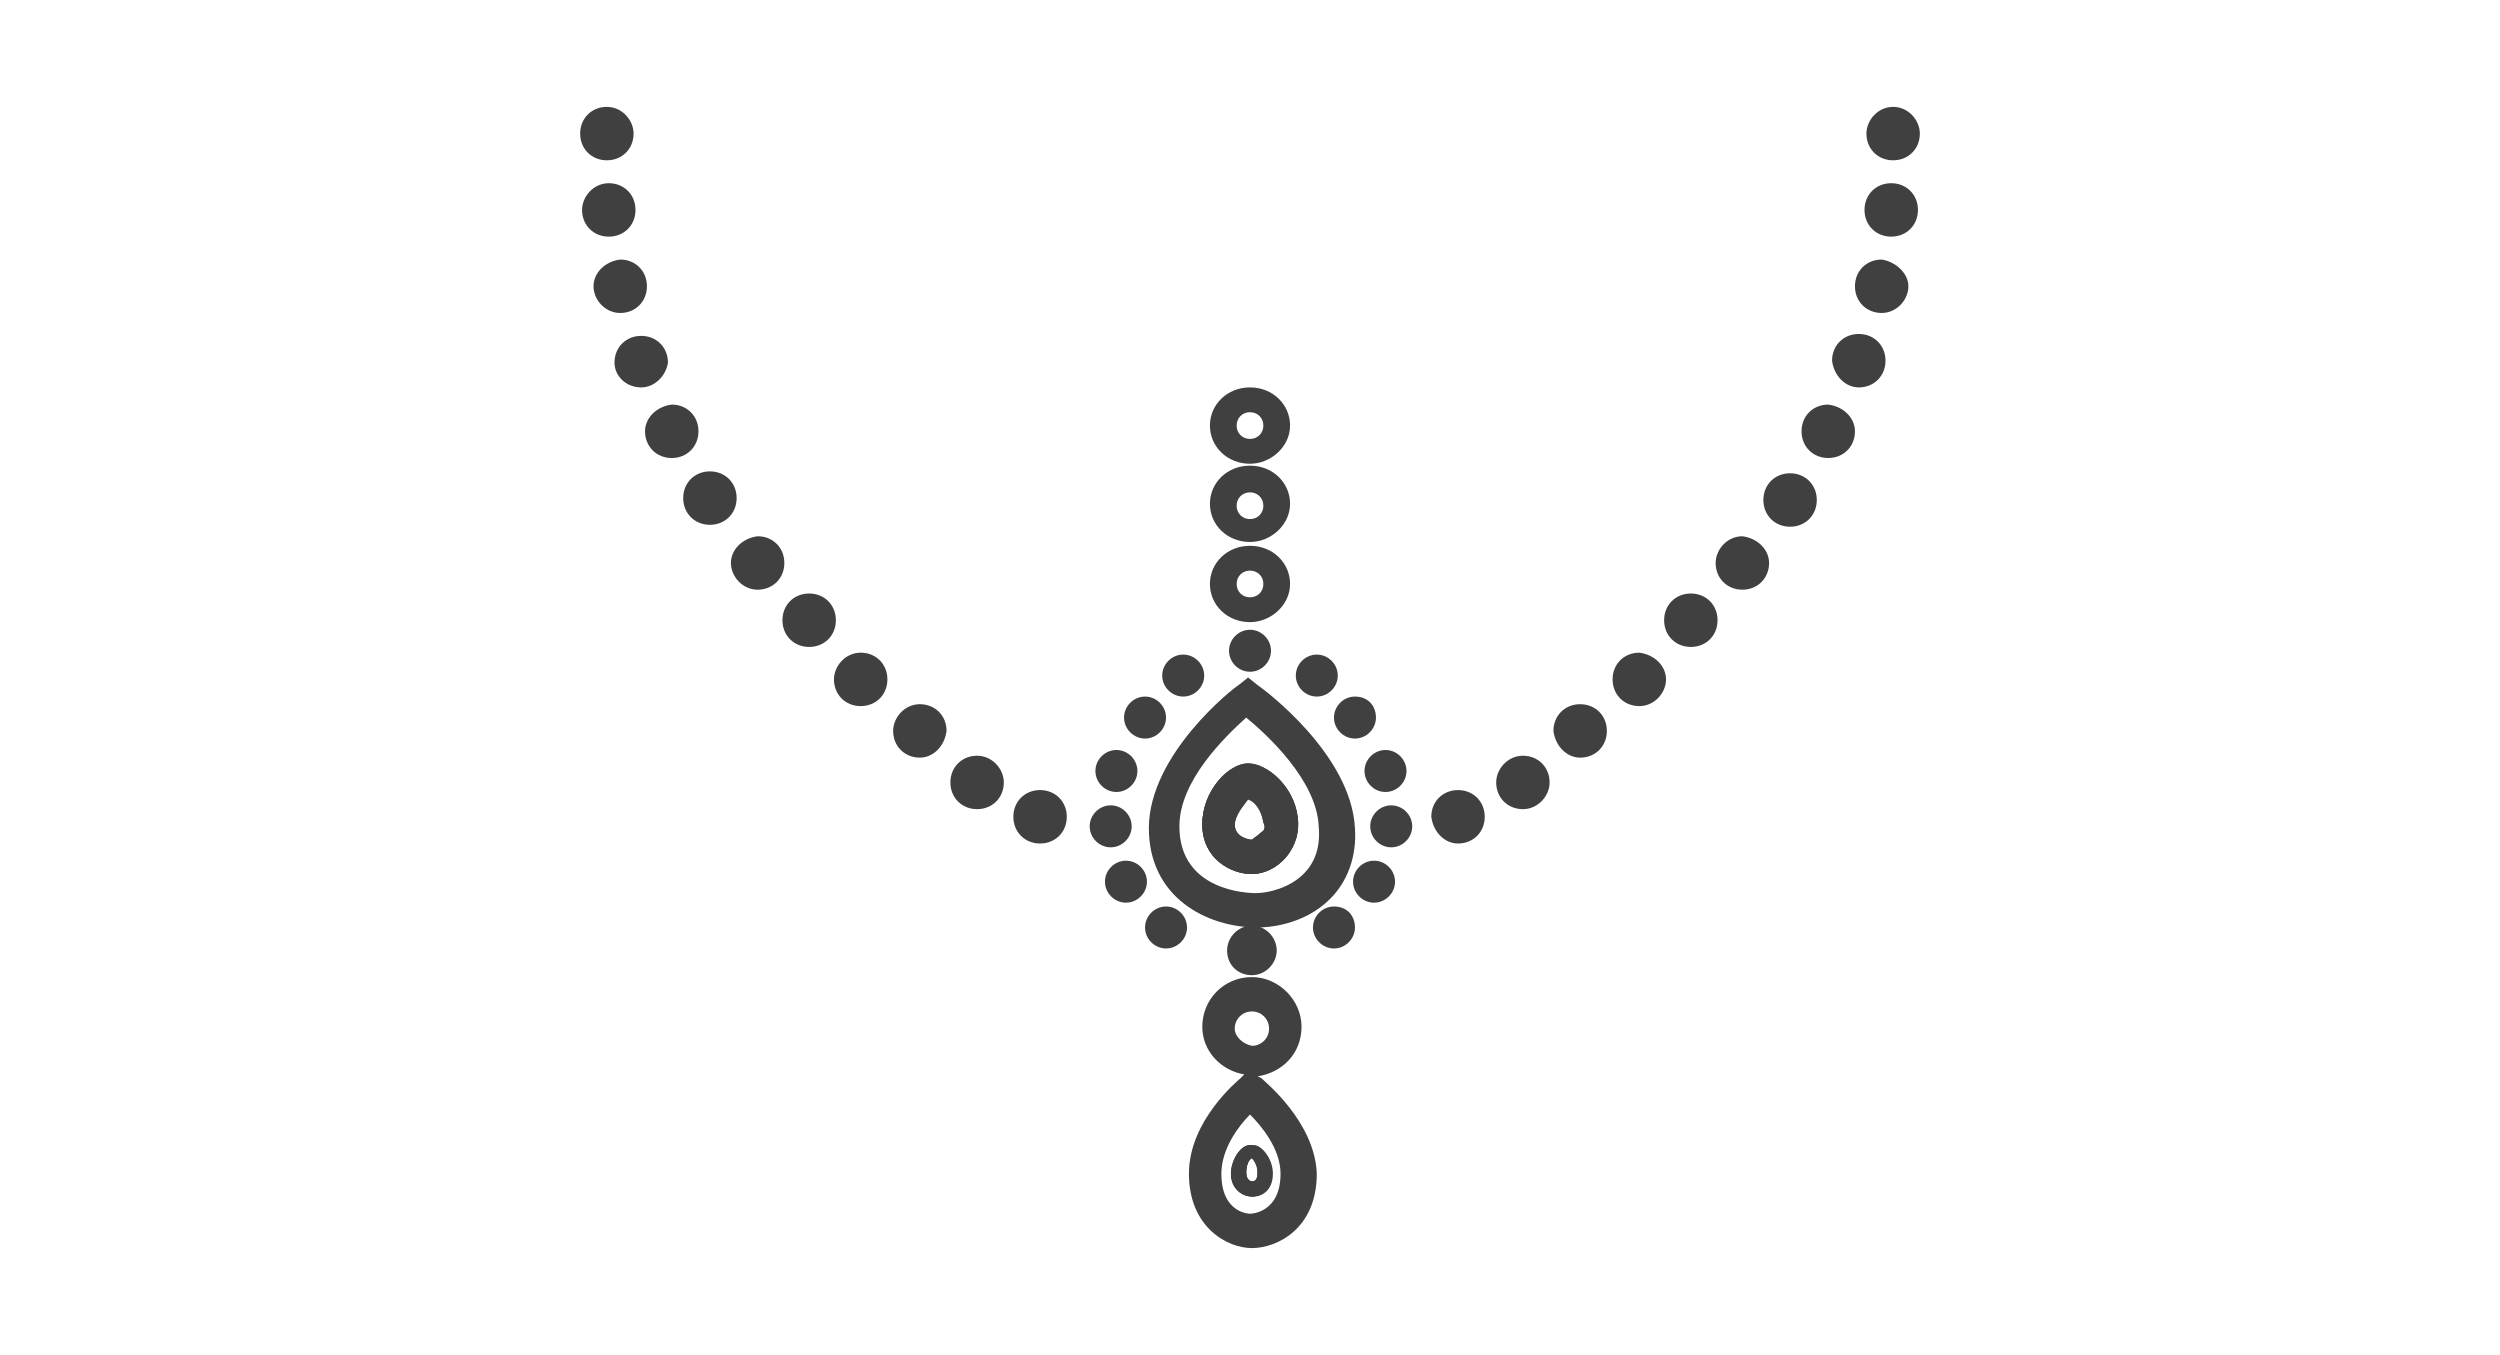 <svg width="131" height="71" viewBox="0 0 131 71" fill="none" xmlns="http://www.w3.org/2000/svg">
<path fill-rule="evenodd" clip-rule="evenodd" d="M65.5 60C65 60 64.5 60.8 64.5 61.5C64.5 62.3 65.1 62.7 65.6 62.7C66 62.7 66.6 62.4 66.6 61.5C66.6 60.7 66 60 65.5 60ZM65.6 61.9C65.6 61.9 65.3 61.9 65.3 61.4C65.3 61 65.5 60.7 65.6 60.6C65.7 60.7 65.9 61 65.9 61.4C65.9 61.9 65.7 61.9 65.6 61.9ZM65.5 60C65 60 64.5 60.8 64.5 61.5C64.5 62.3 65.1 62.7 65.6 62.7C66 62.7 66.6 62.4 66.6 61.5C66.6 60.7 66 60 65.5 60ZM65.6 61.9C65.6 61.9 65.3 61.9 65.3 61.4C65.3 61 65.5 60.7 65.6 60.6C65.7 60.7 65.9 61 65.9 61.4C65.9 61.9 65.7 61.9 65.6 61.9ZM65.5 60C65 60 64.5 60.8 64.5 61.5C64.5 62.3 65.1 62.7 65.6 62.7C66 62.7 66.6 62.4 66.6 61.5C66.6 60.7 66 60 65.5 60ZM65.6 61.9C65.6 61.9 65.3 61.9 65.3 61.4C65.3 61 65.5 60.7 65.6 60.6C65.7 60.7 65.9 61 65.9 61.4C65.9 61.9 65.7 61.9 65.6 61.9ZM65.5 60C65 60 64.5 60.8 64.5 61.5C64.5 62.3 65.1 62.7 65.6 62.7C66 62.7 66.6 62.4 66.6 61.5C66.6 60.7 66 60 65.5 60ZM65.6 61.9C65.6 61.9 65.3 61.9 65.3 61.4C65.3 61 65.5 60.7 65.6 60.6C65.7 60.7 65.9 61 65.9 61.4C65.9 61.9 65.7 61.9 65.6 61.9ZM65.5 60C65 60 64.5 60.8 64.5 61.5C64.5 62.3 65.1 62.7 65.6 62.7C66 62.7 66.6 62.4 66.6 61.5C66.6 60.7 66 60 65.5 60ZM65.6 61.9C65.6 61.9 65.3 61.9 65.3 61.4C65.3 61 65.5 60.7 65.6 60.6C65.7 60.7 65.9 61 65.9 61.4C65.9 61.9 65.7 61.9 65.6 61.9ZM65.5 60C65 60 64.5 60.8 64.5 61.5C64.5 62.3 65.1 62.7 65.6 62.7C66 62.7 66.6 62.4 66.6 61.5C66.6 60.7 66 60 65.5 60ZM65.6 61.9C65.6 61.9 65.3 61.9 65.3 61.4C65.3 61 65.5 60.7 65.6 60.6C65.7 60.7 65.9 61 65.9 61.4C65.9 61.9 65.7 61.9 65.6 61.9ZM66.1 56.5L65.9 56.4C67.2 56.2 68.2 55.2 68.2 53.8C68.2 52.4 67 51.2 65.6 51.2C64.1 51.2 63 52.4 63 53.8C63 55.1 64 56.1 65.2 56.3L65 56.5C64.9 56.6 62.3 58.7 62.3 61.5C62.3 64.3 64.3 65.4 65.6 65.4C66.9 65.4 69 64.4 69 61.5C68.9 58.8 66.3 56.7 66.1 56.5ZM64.7 53.9C64.7 53.4 65.1 53 65.6 53C66.1 53 66.5 53.4 66.5 53.9C66.5 54.4 66.1 54.8 65.6 54.8C65.1 54.7 64.7 54.3 64.7 53.9ZM65.5 63.6C65.5 63.6 64 63.6 64 61.5C64 60.2 64.9 59 65.5 58.4C66.1 59 67.1 60.2 67.1 61.5C67.1 63.6 65.5 63.6 65.5 63.6ZM64.6 61.5C64.6 62.3 65.2 62.7 65.7 62.7C66.1 62.7 66.7 62.4 66.7 61.5C66.7 60.7 66.1 60 65.7 60C65.1 60 64.6 60.7 64.6 61.5ZM65.6 60.7C65.7 60.8 65.9 61.1 65.9 61.5C65.9 61.9 65.7 62 65.6 62C65.6 62 65.3 62 65.3 61.5C65.3 61.1 65.4 60.8 65.6 60.7ZM65.5 60C65 60 64.5 60.8 64.5 61.5C64.5 62.3 65.1 62.7 65.6 62.7C66 62.7 66.6 62.4 66.6 61.5C66.6 60.7 66 60 65.5 60ZM65.6 61.9C65.6 61.9 65.3 61.9 65.3 61.4C65.3 61 65.5 60.7 65.6 60.6C65.7 60.7 65.9 61 65.9 61.4C65.9 61.9 65.7 61.9 65.6 61.9ZM65.5 60C65 60 64.5 60.8 64.5 61.5C64.5 62.3 65.1 62.7 65.6 62.7C66 62.7 66.6 62.4 66.6 61.5C66.6 60.7 66 60 65.5 60ZM65.6 61.9C65.6 61.9 65.3 61.9 65.3 61.4C65.3 61 65.5 60.7 65.6 60.6C65.7 60.7 65.9 61 65.9 61.4C65.9 61.9 65.7 61.9 65.6 61.9ZM65.5 60C65 60 64.5 60.8 64.5 61.5C64.5 62.3 65.1 62.7 65.6 62.7C66 62.7 66.6 62.4 66.6 61.5C66.6 60.7 66 60 65.5 60ZM65.6 61.9C65.6 61.9 65.3 61.9 65.3 61.4C65.3 61 65.5 60.7 65.6 60.6C65.7 60.7 65.9 61 65.9 61.4C65.9 61.9 65.7 61.9 65.6 61.9ZM65.5 60C65 60 64.5 60.8 64.5 61.5C64.5 62.3 65.1 62.7 65.6 62.7C66 62.7 66.6 62.4 66.6 61.5C66.6 60.7 66 60 65.5 60ZM65.6 61.9C65.6 61.9 65.3 61.9 65.3 61.4C65.3 61 65.5 60.7 65.6 60.6C65.7 60.7 65.9 61 65.9 61.4C65.9 61.9 65.7 61.9 65.6 61.9ZM65.5 60C65 60 64.5 60.8 64.5 61.5C64.5 62.3 65.1 62.7 65.6 62.7C66 62.7 66.6 62.4 66.6 61.5C66.6 60.7 66 60 65.5 60ZM65.6 61.9C65.6 61.9 65.3 61.9 65.3 61.4C65.3 61 65.5 60.7 65.6 60.6C65.7 60.7 65.9 61 65.9 61.4C65.9 61.9 65.7 61.9 65.6 61.9ZM65.5 60C65 60 64.5 60.8 64.5 61.5C64.5 62.3 65.1 62.7 65.6 62.7C66 62.7 66.6 62.4 66.6 61.5C66.6 60.7 66 60 65.5 60ZM65.6 61.9C65.6 61.9 65.3 61.9 65.3 61.4C65.3 61 65.5 60.7 65.6 60.6C65.7 60.7 65.9 61 65.9 61.4C65.9 61.9 65.7 61.9 65.6 61.9Z" fill="#404041"/>
<path fill-rule="evenodd" clip-rule="evenodd" d="M65.5 60C65 60 64.5 60.8 64.5 61.5C64.5 62.3 65.1 62.7 65.6 62.7C66 62.7 66.6 62.4 66.6 61.5C66.6 60.7 66 60 65.5 60ZM65.6 61.9C65.6 61.9 65.3 61.9 65.3 61.4C65.3 61 65.5 60.7 65.6 60.6C65.7 60.7 65.9 61 65.9 61.4C65.9 61.9 65.7 61.9 65.6 61.9Z" fill="#404041"/>
<path fill-rule="evenodd" clip-rule="evenodd" d="M65.5 60C65 60 64.5 60.8 64.5 61.5C64.5 62.3 65.1 62.7 65.6 62.7C66 62.7 66.6 62.4 66.6 61.5C66.6 60.7 66 60 65.5 60ZM65.6 61.9C65.6 61.9 65.3 61.9 65.3 61.4C65.3 61 65.5 60.7 65.6 60.6C65.7 60.7 65.9 61 65.9 61.4C65.9 61.9 65.7 61.9 65.6 61.9Z" fill="#404041"/>
<path fill-rule="evenodd" clip-rule="evenodd" d="M68 42.8C67.8 41.2 66.4 40 65.4 40C64.4 40 63 41.4 63 43.2C63 45 64.5 45.8 65.6 45.8C66.2 45.8 66.9 45.5 67.4 44.9C67.9 44.3 68.1 43.5 68 42.8ZM66.1 43.6C65.9 43.8 65.7 43.9 65.6 44C65.5 44 64.7 43.9 64.7 43.2C64.7 42.6 65.2 42.1 65.4 41.8C65.7 42 66.1 42.4 66.2 43.1C66.3 43.3 66.3 43.5 66.1 43.6ZM68 42.8C67.8 41.2 66.4 40 65.4 40C64.4 40 63 41.4 63 43.2C63 45 64.5 45.8 65.6 45.8C66.2 45.8 66.9 45.5 67.4 44.9C67.9 44.3 68.1 43.5 68 42.8ZM66.1 43.6C65.9 43.8 65.7 43.9 65.6 44C65.5 44 64.7 43.9 64.7 43.2C64.7 42.6 65.2 42.1 65.4 41.8C65.7 42 66.1 42.4 66.2 43.1C66.3 43.3 66.3 43.5 66.1 43.6ZM68 42.8C67.8 41.2 66.4 40 65.4 40C64.4 40 63 41.4 63 43.2C63 45 64.5 45.8 65.6 45.8C66.2 45.8 66.9 45.5 67.4 44.9C67.9 44.3 68.1 43.5 68 42.8ZM66.1 43.6C65.9 43.8 65.7 43.9 65.6 44C65.5 44 64.7 43.9 64.7 43.2C64.7 42.6 65.2 42.1 65.4 41.8C65.7 42 66.1 42.4 66.2 43.1C66.3 43.3 66.3 43.5 66.1 43.6ZM68 42.8C67.8 41.2 66.4 40 65.4 40C64.4 40 63 41.4 63 43.2C63 45 64.5 45.8 65.6 45.8C66.2 45.8 66.9 45.5 67.4 44.9C67.9 44.3 68.1 43.5 68 42.8ZM66.1 43.6C65.9 43.8 65.7 43.9 65.6 44C65.5 44 64.7 43.9 64.7 43.2C64.7 42.6 65.2 42.1 65.4 41.8C65.7 42 66.1 42.4 66.2 43.1C66.3 43.3 66.3 43.5 66.1 43.6ZM65.9 35.9L65.4 35.5L64.9 35.9C64.7 36 60.2 39.5 60.2 43.4C60.2 47 63.2 48.6 65.9 48.6C66.4 48.6 68.3 48.5 69.7 47.1C70.6 46.2 71.1 44.9 71 43.4C70.8 39.5 66.2 36.1 65.9 35.9ZM68.3 45.8C67.6 46.5 66.5 46.8 65.8 46.8C65.4 46.8 61.8 46.7 61.8 43.3C61.8 40.9 64.2 38.6 65.3 37.6C66.4 38.5 69 40.9 69.1 43.3C69.2 44.4 68.9 45.2 68.3 45.8ZM63 43.2C63 45 64.5 45.8 65.6 45.8C66.2 45.8 66.9 45.5 67.4 44.9C67.9 44.3 68.1 43.6 68 42.9C67.8 41.3 66.4 40.1 65.4 40.1C64.4 40.1 63 41.4 63 43.2ZM66.3 43.1C66.3 43.3 66.3 43.5 66.1 43.7C65.9 43.9 65.7 44 65.6 44.1C65.5 44.1 64.7 44 64.7 43.3C64.7 42.7 65.2 42.2 65.4 41.9C65.7 42 66.2 42.4 66.3 43.1ZM68 42.8C67.8 41.2 66.4 40 65.4 40C64.4 40 63 41.4 63 43.2C63 45 64.5 45.8 65.6 45.8C66.2 45.8 66.9 45.5 67.4 44.9C67.9 44.3 68.1 43.5 68 42.8ZM66.1 43.6C65.9 43.8 65.7 43.9 65.6 44C65.5 44 64.7 43.9 64.7 43.2C64.7 42.6 65.2 42.1 65.4 41.8C65.7 42 66.1 42.4 66.2 43.1C66.3 43.3 66.3 43.5 66.1 43.6ZM68 42.8C67.8 41.2 66.4 40 65.4 40C64.4 40 63 41.4 63 43.2C63 45 64.5 45.8 65.6 45.8C66.2 45.8 66.9 45.5 67.4 44.9C67.9 44.3 68.1 43.5 68 42.8ZM66.1 43.6C65.9 43.8 65.7 43.9 65.6 44C65.5 44 64.7 43.9 64.7 43.2C64.7 42.6 65.2 42.1 65.4 41.8C65.7 42 66.1 42.4 66.2 43.1C66.3 43.3 66.3 43.5 66.1 43.6Z" fill="#404041"/>
<path fill-rule="evenodd" clip-rule="evenodd" d="M68 42.8C67.8 41.2 66.4 40 65.4 40C64.4 40 63 41.4 63 43.2C63 45 64.5 45.8 65.6 45.8C66.2 45.8 66.9 45.5 67.4 44.9C67.9 44.3 68.1 43.5 68 42.8ZM66.1 43.6C65.9 43.8 65.7 43.9 65.6 44C65.5 44 64.7 43.9 64.7 43.2C64.7 42.6 65.2 42.1 65.4 41.8C65.7 42 66.1 42.4 66.2 43.1C66.3 43.3 66.3 43.5 66.1 43.6Z" fill="#404041"/>
<path fill-rule="evenodd" clip-rule="evenodd" d="M68 42.8C67.8 41.2 66.4 40 65.4 40C64.4 40 63 41.4 63 43.2C63 45 64.5 45.8 65.6 45.8C66.2 45.8 66.9 45.5 67.4 44.9C67.9 44.3 68.1 43.5 68 42.8ZM66.1 43.6C65.9 43.8 65.7 43.9 65.6 44C65.5 44 64.7 43.9 64.7 43.2C64.7 42.6 65.2 42.1 65.4 41.8C65.7 42 66.1 42.4 66.2 43.1C66.3 43.3 66.3 43.5 66.1 43.6Z" fill="#404041"/>
<path fill-rule="evenodd" clip-rule="evenodd" d="M65.6 51.1C66.3 51.1 66.9 50.5 66.9 49.8C66.9 49.1 66.3 48.5 65.6 48.5C64.9 48.5 64.3 49.1 64.3 49.8C64.3 50.6 64.9 51.1 65.6 51.1Z" fill="#404041"/>
<path fill-rule="evenodd" clip-rule="evenodd" d="M66.6 34.1C66.6 34.7 66.1 35.2 65.5 35.2C64.9 35.2 64.4 34.7 64.4 34.1C64.4 33.5 64.9 33 65.5 33C66.1 33 66.6 33.5 66.6 34.1Z" fill="#404041"/>
<path fill-rule="evenodd" clip-rule="evenodd" d="M76.4 44.2C77.2 44.2 77.8 43.6 77.8 42.8C77.8 42 77.2 41.4 76.4 41.4C75.6 41.4 75 42 75 42.8C75.1 43.6 75.7 44.2 76.4 44.2Z" fill="#404041"/>
<path fill-rule="evenodd" clip-rule="evenodd" d="M81.2 41C81.2 41.7 80.6 42.4 79.8 42.4C79 42.4 78.4 41.8 78.4 41C78.4 40.3 79 39.6 79.8 39.6C80.6 39.6 81.2 40.2 81.2 41Z" fill="#404041"/>
<path fill-rule="evenodd" clip-rule="evenodd" d="M82.8 39.7C83.6 39.7 84.2 39.1 84.2 38.3C84.2 37.5 83.6 36.9 82.8 36.9C82 36.9 81.4 37.5 81.4 38.3C81.5 39.1 82.1 39.7 82.8 39.7Z" fill="#404041"/>
<path fill-rule="evenodd" clip-rule="evenodd" d="M87.3 35.6C87.3 36.3 86.7 37 85.9 37C85.1 37 84.5 36.4 84.5 35.6C84.5 34.8 85.1 34.2 85.9 34.2C86.7 34.3 87.3 34.9 87.3 35.6Z" fill="#404041"/>
<path fill-rule="evenodd" clip-rule="evenodd" d="M88.6 33.9C89.4 33.9 90 33.3 90 32.5C90 31.7 89.4 31.1 88.6 31.1C87.8 31.1 87.2 31.7 87.2 32.5C87.2 33.3 87.8 33.9 88.6 33.9Z" fill="#404041"/>
<path fill-rule="evenodd" clip-rule="evenodd" d="M92.7 29.5C92.7 30.3 92.1 30.9 91.3 30.9C90.5 30.9 89.9 30.3 89.9 29.5C89.9 28.8 90.5 28.1 91.3 28.1C92.1 28.2 92.7 28.8 92.7 29.5Z" fill="#404041"/>
<path fill-rule="evenodd" clip-rule="evenodd" d="M93.8 27.6C94.6 27.6 95.2 27 95.2 26.2C95.2 25.4 94.6 24.8 93.8 24.8C93 24.8 92.4 25.4 92.4 26.2C92.4 27 93 27.6 93.8 27.6Z" fill="#404041"/>
<path fill-rule="evenodd" clip-rule="evenodd" d="M97.2 22.6C97.2 23.4 96.6 24 95.8 24C95 24 94.4 23.4 94.4 22.6C94.4 21.8 95 21.2 95.8 21.2C96.6 21.3 97.2 21.9 97.2 22.6Z" fill="#404041"/>
<path fill-rule="evenodd" clip-rule="evenodd" d="M97.4 20.3C98.2 20.3 98.8 19.7 98.8 18.9C98.8 18.1 98.2 17.5 97.4 17.5C96.6 17.5 96 18.1 96 18.9C96.1 19.7 96.7 20.3 97.4 20.3Z" fill="#404041"/>
<path fill-rule="evenodd" clip-rule="evenodd" d="M100 15C100 15.7 99.4 16.4 98.6 16.4C97.8 16.4 97.2 15.8 97.2 15C97.2 14.2 97.8 13.6 98.6 13.6C99.3 13.7 100 14.3 100 15Z" fill="#404041"/>
<path fill-rule="evenodd" clip-rule="evenodd" d="M99.1 12.4C99.9 12.4 100.5 11.8 100.5 11C100.5 10.2 99.9 9.6 99.1 9.6C98.3 9.6 97.7 10.2 97.7 11C97.7 11.8 98.3 12.4 99.1 12.4Z" fill="#404041"/>
<path fill-rule="evenodd" clip-rule="evenodd" d="M100.6 7C100.6 7.8 100 8.4 99.2 8.4C98.4 8.4 97.8 7.8 97.8 7C97.8 6.3 98.4 5.6 99.2 5.6C100 5.6 100.6 6.3 100.6 7Z" fill="#404041"/>
<path fill-rule="evenodd" clip-rule="evenodd" d="M54.5 44.2C53.7 44.2 53.1 43.6 53.1 42.8C53.1 42 53.7 41.4 54.5 41.4C55.3 41.4 55.9 42 55.9 42.8C55.9 43.6 55.3 44.2 54.5 44.2Z" fill="#404041"/>
<path fill-rule="evenodd" clip-rule="evenodd" d="M49.8 41C49.8 41.8 50.4 42.4 51.2 42.4C52 42.4 52.6 41.8 52.6 41C52.6 40.3 52 39.6 51.2 39.6C50.4 39.6 49.8 40.2 49.8 41Z" fill="#404041"/>
<path fill-rule="evenodd" clip-rule="evenodd" d="M48.2 39.7C47.4 39.7 46.8 39.1 46.8 38.3C46.8 37.6 47.4 36.9 48.2 36.9C49 36.9 49.6 37.5 49.6 38.3C49.5 39.1 48.9 39.7 48.2 39.7Z" fill="#404041"/>
<path fill-rule="evenodd" clip-rule="evenodd" d="M43.7 35.6C43.7 36.4 44.3 37 45.1 37C45.9 37 46.5 36.4 46.5 35.6C46.5 34.8 45.9 34.2 45.1 34.2C44.3 34.2 43.7 34.9 43.7 35.6Z" fill="#404041"/>
<path fill-rule="evenodd" clip-rule="evenodd" d="M42.4 33.9C41.6 33.9 41 33.3 41 32.5C41 31.7 41.6 31.1 42.4 31.1C43.2 31.1 43.8 31.7 43.8 32.5C43.8 33.3 43.2 33.9 42.4 33.9Z" fill="#404041"/>
<path fill-rule="evenodd" clip-rule="evenodd" d="M38.3 29.5C38.3 30.2 38.9 30.9 39.7 30.9C40.5 30.9 41.1 30.3 41.1 29.5C41.1 28.7 40.5 28.1 39.7 28.1C38.9 28.2 38.3 28.8 38.3 29.5Z" fill="#404041"/>
<path fill-rule="evenodd" clip-rule="evenodd" d="M37.2 27.5C36.4 27.5 35.8 26.9 35.8 26.1C35.8 25.3 36.4 24.7 37.2 24.7C38 24.7 38.6 25.3 38.6 26.1C38.6 26.9 38 27.5 37.2 27.5Z" fill="#404041"/>
<path fill-rule="evenodd" clip-rule="evenodd" d="M33.8 22.6C33.8 23.4 34.4 24 35.2 24C36 24 36.6 23.4 36.6 22.6C36.6 21.8 36 21.2 35.2 21.2C34.4 21.3 33.8 21.9 33.8 22.6Z" fill="#404041"/>
<path fill-rule="evenodd" clip-rule="evenodd" d="M33.6 20.3C32.8 20.3 32.2 19.7 32.2 19C32.2 18.2 32.8 17.6 33.6 17.6C34.4 17.6 35 18.2 35 19C34.9 19.7 34.3 20.3 33.6 20.3Z" fill="#404041"/>
<path fill-rule="evenodd" clip-rule="evenodd" d="M31.1 15C31.1 15.7 31.7 16.4 32.5 16.4C33.3 16.4 33.9 15.8 33.9 15C33.9 14.2 33.3 13.6 32.5 13.6C31.7 13.7 31.1 14.3 31.1 15Z" fill="#404041"/>
<path fill-rule="evenodd" clip-rule="evenodd" d="M31.9 12.4C31.1 12.4 30.5 11.8 30.5 11C30.5 10.3 31.1 9.6 31.9 9.6C32.7 9.6 33.3 10.2 33.3 11C33.3 11.8 32.7 12.4 31.9 12.4Z" fill="#404041"/>
<path fill-rule="evenodd" clip-rule="evenodd" d="M30.4 7C30.4 7.8 31 8.4 31.8 8.4C32.6 8.4 33.2 7.8 33.2 7C33.2 6.3 32.6 5.6 31.8 5.6C31 5.6 30.4 6.2 30.4 7Z" fill="#404041"/>
<path fill-rule="evenodd" clip-rule="evenodd" d="M69 36.5C69.6 36.5 70.1 36 70.1 35.4C70.1 34.8 69.6 34.3 69 34.3C68.4 34.3 67.9 34.8 67.9 35.4C67.9 36 68.4 36.5 69 36.5Z" fill="#404041"/>
<path fill-rule="evenodd" clip-rule="evenodd" d="M72.1 37.6C72.1 38.2 71.6 38.7 71 38.7C70.4 38.7 69.9 38.2 69.9 37.6C69.9 37 70.4 36.5 71 36.5C71.7 36.5 72.1 37 72.1 37.6Z" fill="#404041"/>
<path fill-rule="evenodd" clip-rule="evenodd" d="M72.6 41.5C73.2 41.5 73.7 41 73.7 40.4C73.7 39.8 73.2 39.3 72.6 39.3C72 39.3 71.5 39.8 71.5 40.4C71.5 41 72 41.5 72.6 41.5Z" fill="#404041"/>
<path fill-rule="evenodd" clip-rule="evenodd" d="M74 43.3C74 43.9 73.5 44.4 72.9 44.4C72.3 44.4 71.8 43.9 71.8 43.3C71.8 42.7 72.3 42.2 72.9 42.2C73.5 42.2 74 42.7 74 43.3Z" fill="#404041"/>
<path fill-rule="evenodd" clip-rule="evenodd" d="M72 47.3C72.6 47.3 73.1 46.8 73.1 46.2C73.1 45.6 72.6 45.1 72 45.1C71.4 45.1 70.9 45.6 70.9 46.2C70.9 46.8 71.4 47.3 72 47.3Z" fill="#404041"/>
<path fill-rule="evenodd" clip-rule="evenodd" d="M71 48.6C71 49.2 70.5 49.7 69.9 49.7C69.3 49.7 68.8 49.2 68.8 48.6C68.8 48 69.3 47.5 69.9 47.5C70.6 47.5 71 48 71 48.6Z" fill="#404041"/>
<path fill-rule="evenodd" clip-rule="evenodd" d="M62 36.5C61.4 36.5 60.9 36 60.9 35.4C60.9 34.8 61.4 34.3 62 34.3C62.6 34.3 63.1 34.8 63.1 35.4C63.1 36 62.6 36.5 62 36.5Z" fill="#404041"/>
<path fill-rule="evenodd" clip-rule="evenodd" d="M58.9 37.6C58.9 38.2 59.4 38.7 60 38.7C60.6 38.7 61.1 38.2 61.1 37.6C61.1 37 60.6 36.5 60 36.5C59.4 36.5 58.9 37 58.9 37.6Z" fill="#404041"/>
<path fill-rule="evenodd" clip-rule="evenodd" d="M58.5 41.5C57.9 41.5 57.4 41 57.4 40.4C57.4 39.8 57.9 39.3 58.5 39.3C59.1 39.3 59.6 39.8 59.6 40.4C59.6 41 59.1 41.5 58.5 41.5Z" fill="#404041"/>
<path fill-rule="evenodd" clip-rule="evenodd" d="M57.1 43.3C57.1 43.9 57.6 44.4 58.2 44.4C58.8 44.4 59.3 43.9 59.3 43.3C59.3 42.7 58.8 42.2 58.2 42.2C57.6 42.2 57.1 42.7 57.1 43.3Z" fill="#404041"/>
<path fill-rule="evenodd" clip-rule="evenodd" d="M59 47.3C58.4 47.3 57.9 46.8 57.9 46.2C57.9 45.6 58.4 45.1 59 45.1C59.6 45.1 60.1 45.6 60.1 46.2C60.1 46.8 59.6 47.3 59 47.3Z" fill="#404041"/>
<path fill-rule="evenodd" clip-rule="evenodd" d="M60 48.6C60 49.2 60.5 49.7 61.1 49.7C61.7 49.7 62.2 49.2 62.2 48.6C62.2 48 61.7 47.5 61.1 47.5C60.5 47.5 60 48 60 48.6Z" fill="#404041"/>
<path fill-rule="evenodd" clip-rule="evenodd" d="M65.5 28.6C64.3 28.6 63.4 29.5 63.4 30.6C63.4 31.7 64.3 32.6 65.5 32.6C66.6 32.6 67.6 31.7 67.6 30.6C67.6 29.5 66.7 28.6 65.5 28.6ZM65.5 31.3C65.1 31.3 64.8 31 64.8 30.6C64.8 30.2 65.1 29.9 65.5 29.9C65.9 29.9 66.2 30.2 66.2 30.6C66.2 31 65.9 31.3 65.5 31.3Z" fill="#404041"/>
<path fill-rule="evenodd" clip-rule="evenodd" d="M65.5 24.4C64.3 24.4 63.4 25.3 63.4 26.4C63.4 27.5 64.3 28.4 65.5 28.4C66.6 28.4 67.6 27.5 67.6 26.4C67.6 25.3 66.7 24.4 65.5 24.4ZM65.5 27.2C65.1 27.2 64.8 26.9 64.8 26.5C64.8 26.1 65.1 25.8 65.5 25.8C65.9 25.8 66.2 26.1 66.2 26.5C66.2 26.9 65.9 27.2 65.5 27.2Z" fill="#404041"/>
<path fill-rule="evenodd" clip-rule="evenodd" d="M65.5 20.3C64.3 20.3 63.4 21.2 63.4 22.3C63.4 23.4 64.3 24.3 65.5 24.3C66.6 24.3 67.6 23.4 67.6 22.3C67.6 21.2 66.7 20.3 65.5 20.3ZM65.5 23C65.1 23 64.8 22.7 64.8 22.3C64.8 21.9 65.1 21.6 65.5 21.6C65.9 21.6 66.2 21.9 66.2 22.3C66.2 22.7 65.9 23 65.5 23Z" fill="#404041"/>
</svg>
